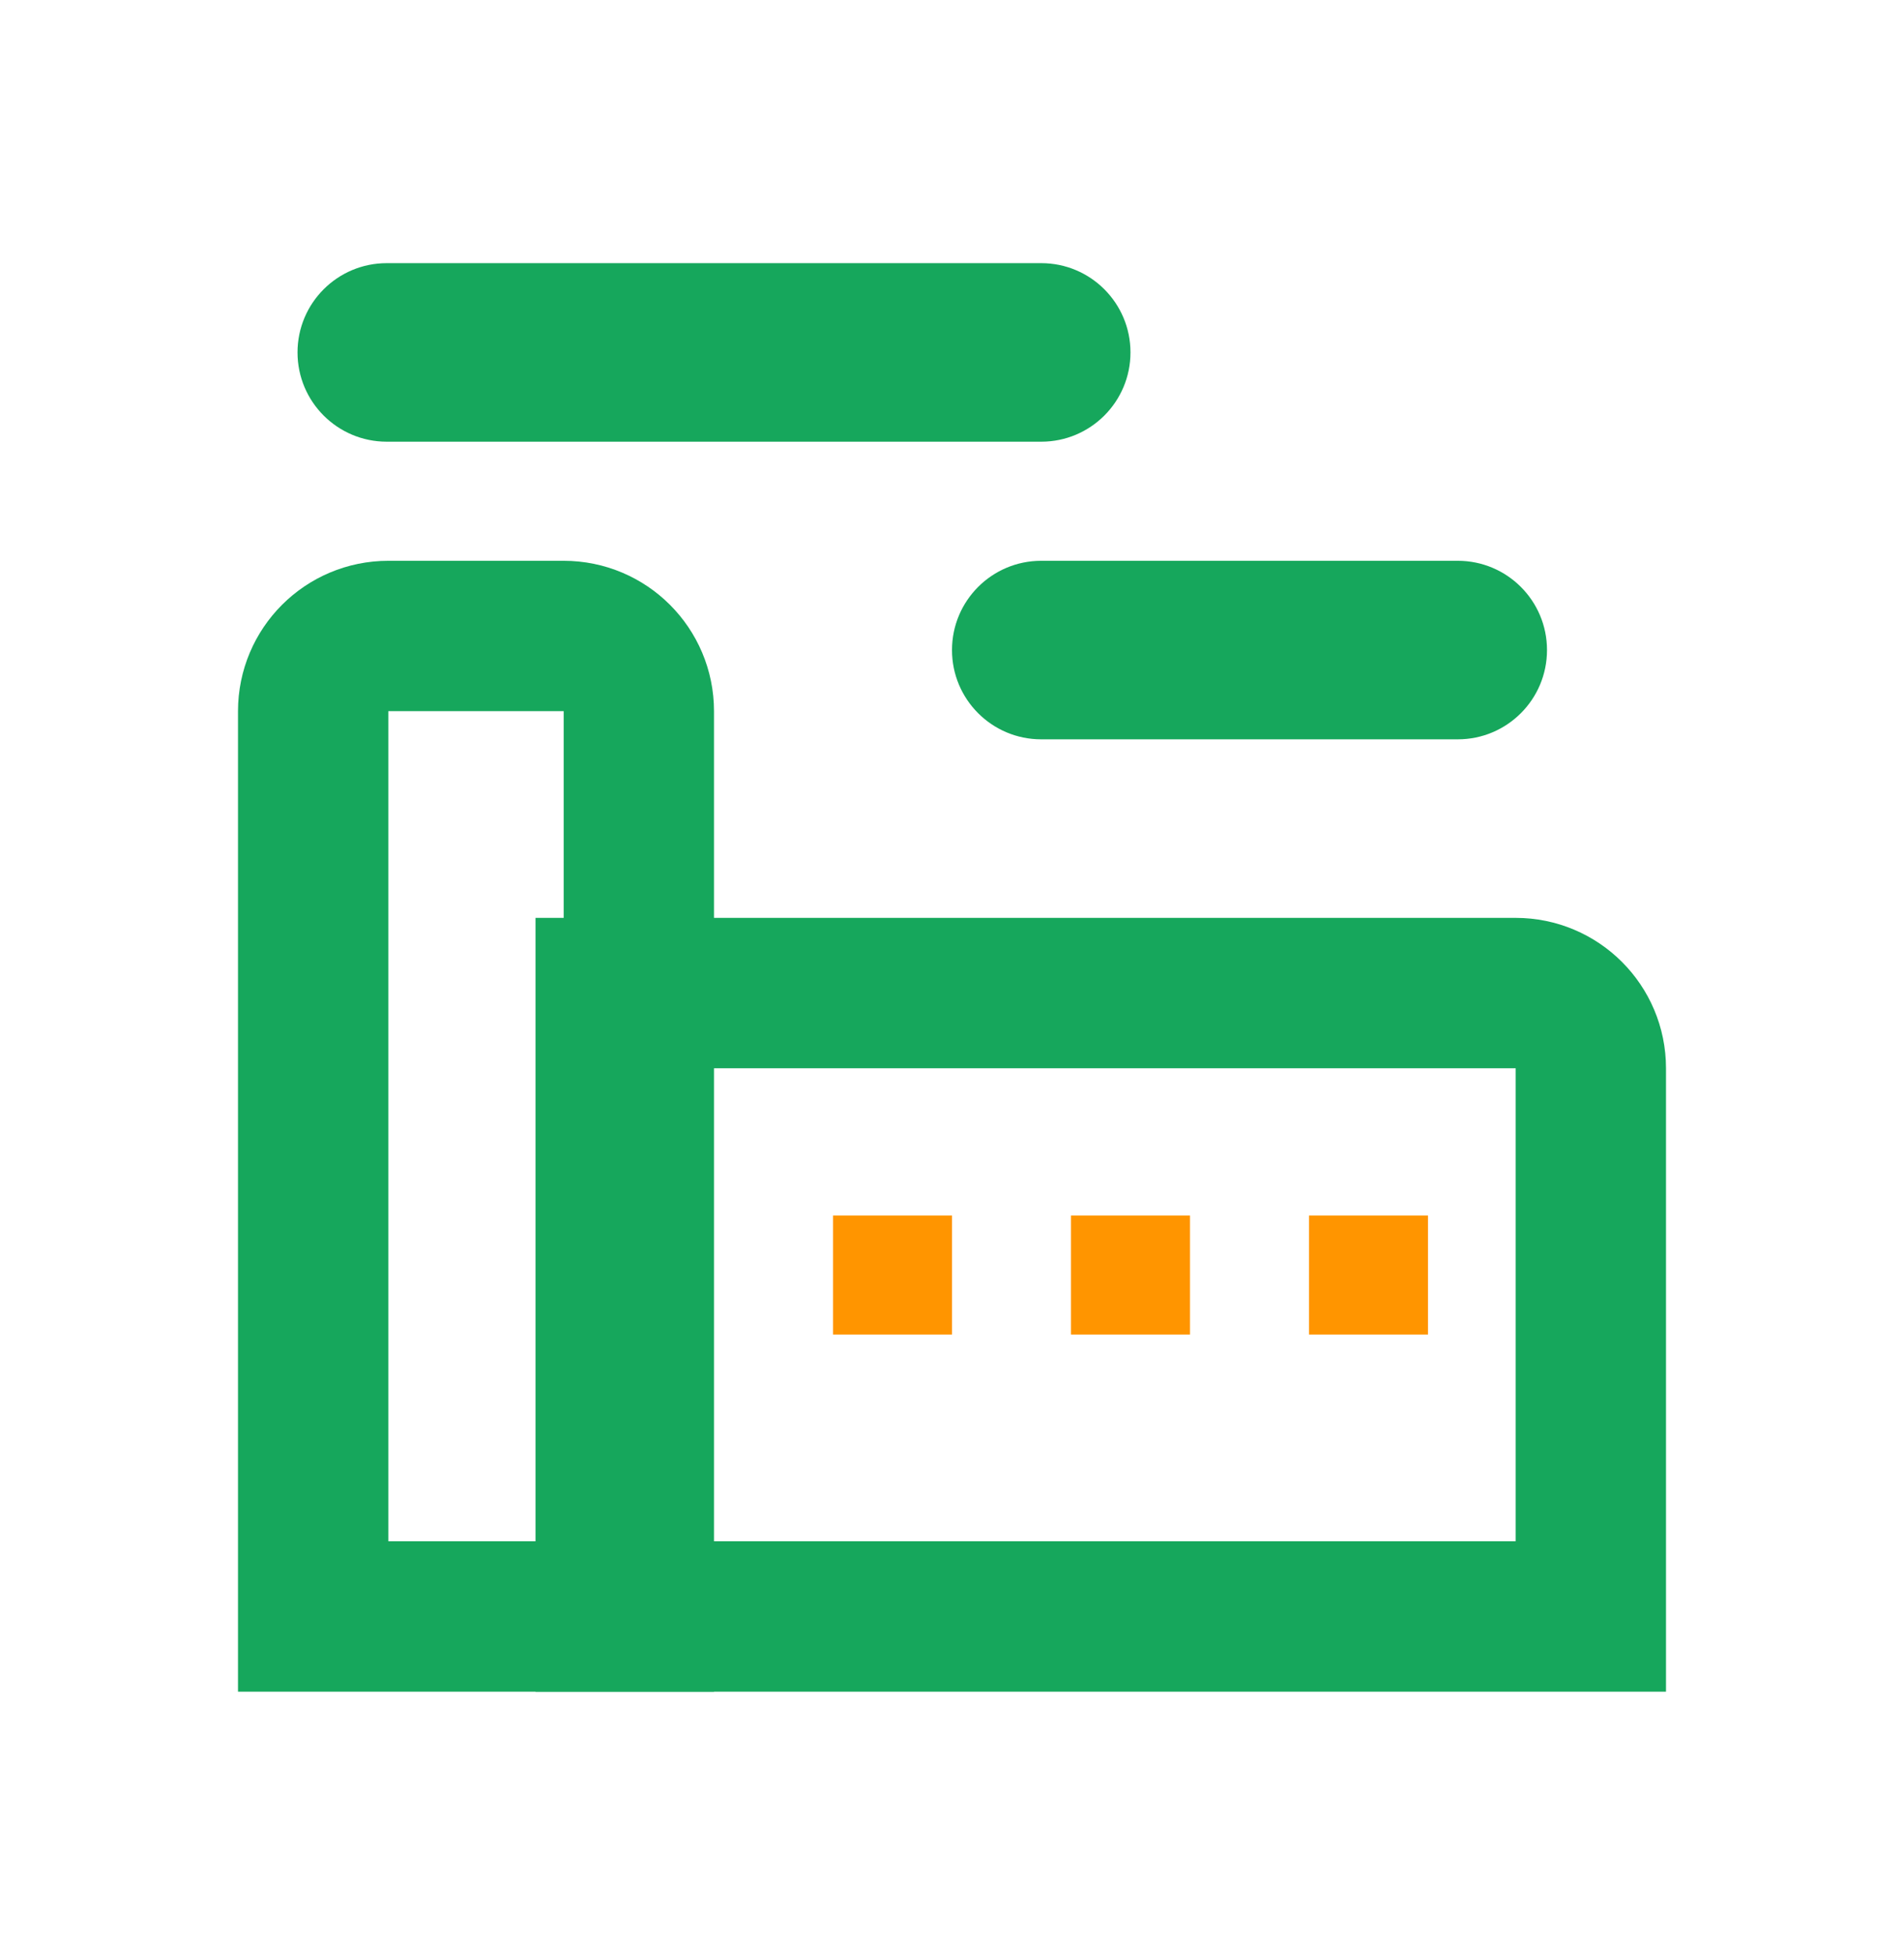 <svg width="38" height="39" viewBox="0 0 38 39" fill="none" xmlns="http://www.w3.org/2000/svg">
<path fill-rule="evenodd" clip-rule="evenodd" d="M19 26.625H16.625V24.25H19V26.625Z" fill="#FF9500"/>
<path fill-rule="evenodd" clip-rule="evenodd" d="M23.75 26.625H21.375V24.25H23.75V26.625Z" fill="#FF9500"/>
<path fill-rule="evenodd" clip-rule="evenodd" d="M28.5 26.625H26.125V24.25H28.5V26.625Z" fill="#FF9500"/>
<path fill-rule="evenodd" clip-rule="evenodd" d="M5.938 7.031C5.938 6.047 6.735 5.25 7.719 5.25H20.781C21.765 5.25 22.562 6.047 22.562 7.031C22.562 8.015 21.765 8.812 20.781 8.812H7.719C6.735 8.812 5.938 8.015 5.938 7.031Z" fill="#16A75C"/>
<path fill-rule="evenodd" clip-rule="evenodd" d="M19 12.969C19 11.985 19.797 11.188 20.781 11.188H29.094C30.078 11.188 30.875 11.985 30.875 12.969C30.875 13.953 30.078 14.75 29.094 14.75H20.781C19.797 14.75 19 13.953 19 12.969Z" fill="#16A75C"/>
<path d="M6.25 14.188C6.25 13.359 6.922 12.688 7.75 12.688H11.25C12.078 12.688 12.75 13.359 12.75 14.188V32.25H6.25V14.188Z" stroke="#16A75C" stroke-width="3"/>
<path d="M12.188 19.812H30.25C31.078 19.812 31.75 20.484 31.75 21.312V32.25H12.188V19.812Z" stroke="#16A75C" stroke-width="3"/>
</svg>
